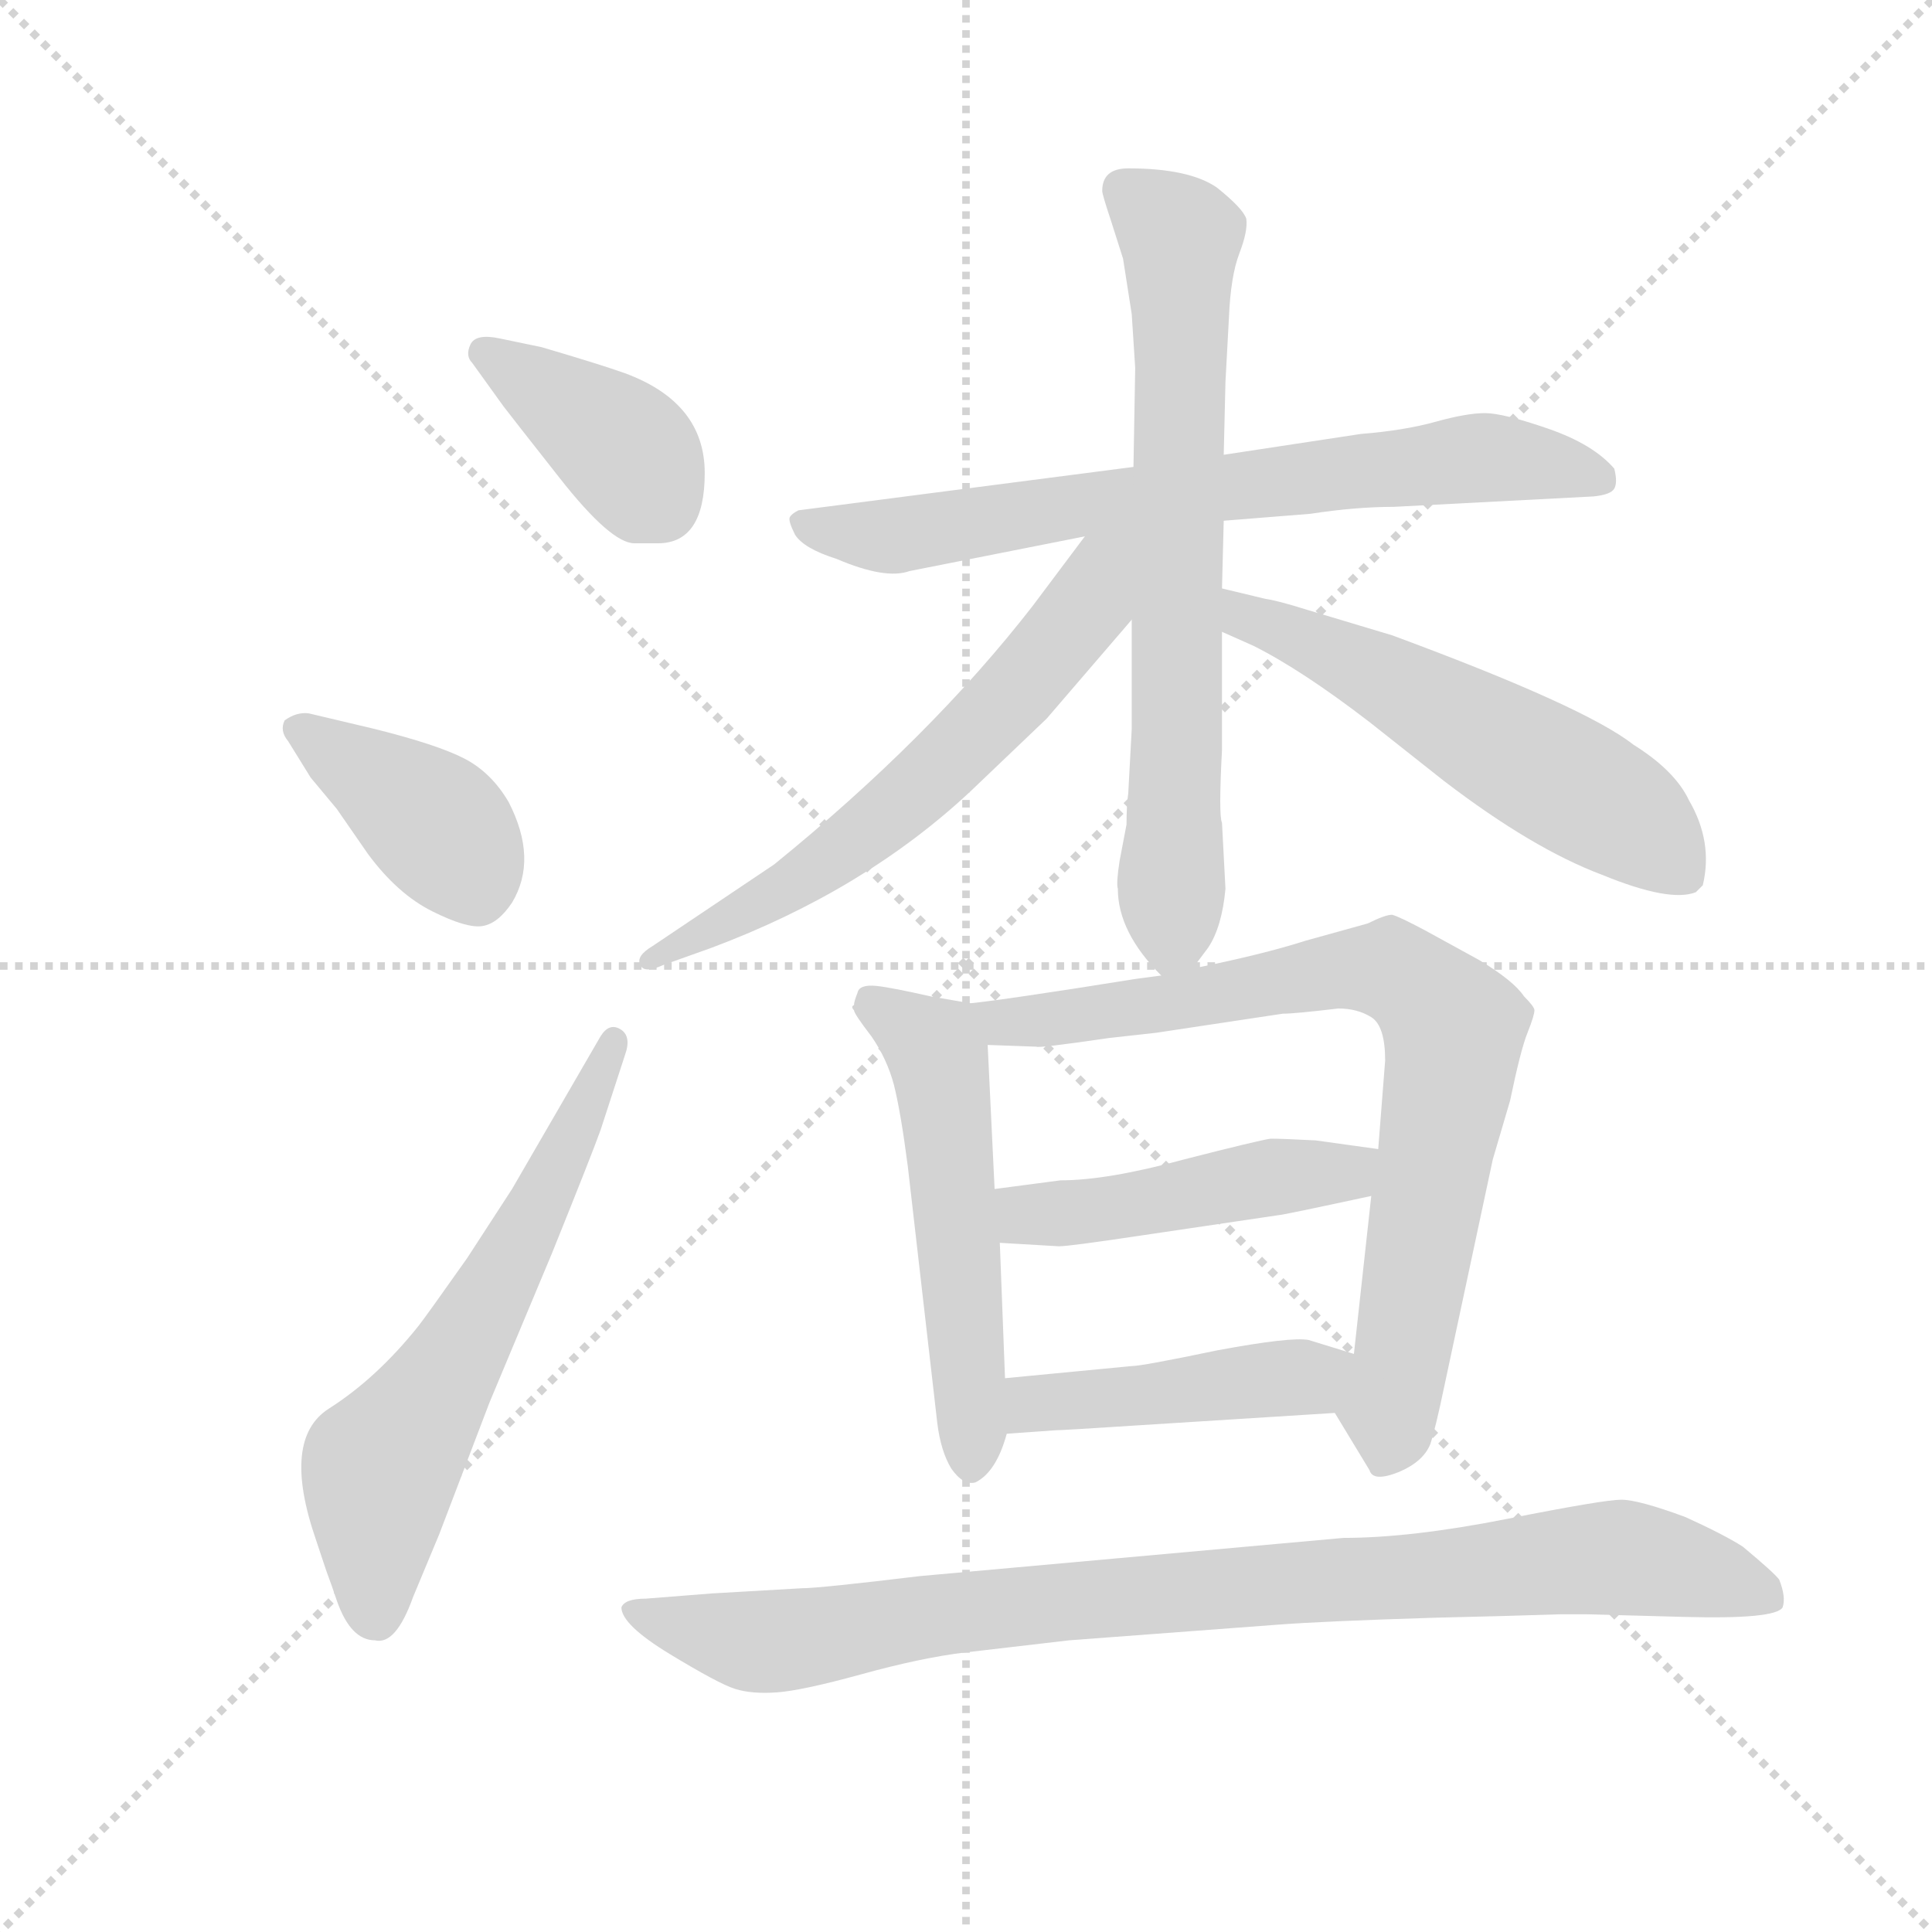<svg version="1.1" viewBox="0 0 1024 1024" xmlns="http://www.w3.org/2000/svg">
  <g stroke="lightgray" stroke-dasharray="1,1" stroke-width="1" transform="scale(4, 4)">
    <line x1="0" y1="0" x2="256" y2="256"></line>
    <line x1="256" y1="0" x2="0" y2="256"></line>
    <line x1="128" y1="0" x2="128" y2="256"></line>
    <line x1="0" y1="128" x2="256" y2="128"></line>
  </g>
  <g transform="scale(0.92, -0.92) translate(60, -850)">
    <style type="text/css">
      
        @keyframes keyframes0 {
          from {
            stroke: blue;
            stroke-dashoffset: 391;
            stroke-width: 128;
          }
          56% {
            animation-timing-function: step-end;
            stroke: blue;
            stroke-dashoffset: 0;
            stroke-width: 128;
          }
          to {
            stroke: black;
            stroke-width: 1024;
          }
        }
        #make-me-a-hanzi-animation-0 {
          animation: keyframes0 0.568s both;
          animation-delay: 0s;
          animation-timing-function: linear;
        }
      
        @keyframes keyframes1 {
          from {
            stroke: blue;
            stroke-dashoffset: 397;
            stroke-width: 128;
          }
          56% {
            animation-timing-function: step-end;
            stroke: blue;
            stroke-dashoffset: 0;
            stroke-width: 128;
          }
          to {
            stroke: black;
            stroke-width: 1024;
          }
        }
        #make-me-a-hanzi-animation-1 {
          animation: keyframes1 0.573s both;
          animation-delay: 0.568s;
          animation-timing-function: linear;
        }
      
        @keyframes keyframes2 {
          from {
            stroke: blue;
            stroke-dashoffset: 620;
            stroke-width: 128;
          }
          67% {
            animation-timing-function: step-end;
            stroke: blue;
            stroke-dashoffset: 0;
            stroke-width: 128;
          }
          to {
            stroke: black;
            stroke-width: 1024;
          }
        }
        #make-me-a-hanzi-animation-2 {
          animation: keyframes2 0.755s both;
          animation-delay: 1.141s;
          animation-timing-function: linear;
        }
      
        @keyframes keyframes3 {
          from {
            stroke: blue;
            stroke-dashoffset: 720;
            stroke-width: 128;
          }
          70% {
            animation-timing-function: step-end;
            stroke: blue;
            stroke-dashoffset: 0;
            stroke-width: 128;
          }
          to {
            stroke: black;
            stroke-width: 1024;
          }
        }
        #make-me-a-hanzi-animation-3 {
          animation: keyframes3 0.836s both;
          animation-delay: 1.896s;
          animation-timing-function: linear;
        }
      
        @keyframes keyframes4 {
          from {
            stroke: blue;
            stroke-dashoffset: 712;
            stroke-width: 128;
          }
          70% {
            animation-timing-function: step-end;
            stroke: blue;
            stroke-dashoffset: 0;
            stroke-width: 128;
          }
          to {
            stroke: black;
            stroke-width: 1024;
          }
        }
        #make-me-a-hanzi-animation-4 {
          animation: keyframes4 0.829s both;
          animation-delay: 2.732s;
          animation-timing-function: linear;
        }
      
        @keyframes keyframes5 {
          from {
            stroke: blue;
            stroke-dashoffset: 625;
            stroke-width: 128;
          }
          67% {
            animation-timing-function: step-end;
            stroke: blue;
            stroke-dashoffset: 0;
            stroke-width: 128;
          }
          to {
            stroke: black;
            stroke-width: 1024;
          }
        }
        #make-me-a-hanzi-animation-5 {
          animation: keyframes5 0.759s both;
          animation-delay: 3.561s;
          animation-timing-function: linear;
        }
      
        @keyframes keyframes6 {
          from {
            stroke: blue;
            stroke-dashoffset: 564;
            stroke-width: 128;
          }
          65% {
            animation-timing-function: step-end;
            stroke: blue;
            stroke-dashoffset: 0;
            stroke-width: 128;
          }
          to {
            stroke: black;
            stroke-width: 1024;
          }
        }
        #make-me-a-hanzi-animation-6 {
          animation: keyframes6 0.709s both;
          animation-delay: 4.32s;
          animation-timing-function: linear;
        }
      
        @keyframes keyframes7 {
          from {
            stroke: blue;
            stroke-dashoffset: 542;
            stroke-width: 128;
          }
          64% {
            animation-timing-function: step-end;
            stroke: blue;
            stroke-dashoffset: 0;
            stroke-width: 128;
          }
          to {
            stroke: black;
            stroke-width: 1024;
          }
        }
        #make-me-a-hanzi-animation-7 {
          animation: keyframes7 0.691s both;
          animation-delay: 5.029s;
          animation-timing-function: linear;
        }
      
        @keyframes keyframes8 {
          from {
            stroke: blue;
            stroke-dashoffset: 799;
            stroke-width: 128;
          }
          72% {
            animation-timing-function: step-end;
            stroke: blue;
            stroke-dashoffset: 0;
            stroke-width: 128;
          }
          to {
            stroke: black;
            stroke-width: 1024;
          }
        }
        #make-me-a-hanzi-animation-8 {
          animation: keyframes8 0.9s both;
          animation-delay: 5.72s;
          animation-timing-function: linear;
        }
      
        @keyframes keyframes9 {
          from {
            stroke: blue;
            stroke-dashoffset: 470;
            stroke-width: 128;
          }
          60% {
            animation-timing-function: step-end;
            stroke: blue;
            stroke-dashoffset: 0;
            stroke-width: 128;
          }
          to {
            stroke: black;
            stroke-width: 1024;
          }
        }
        #make-me-a-hanzi-animation-9 {
          animation: keyframes9 0.632s both;
          animation-delay: 6.62s;
          animation-timing-function: linear;
        }
      
        @keyframes keyframes10 {
          from {
            stroke: blue;
            stroke-dashoffset: 449;
            stroke-width: 128;
          }
          59% {
            animation-timing-function: step-end;
            stroke: blue;
            stroke-dashoffset: 0;
            stroke-width: 128;
          }
          to {
            stroke: black;
            stroke-width: 1024;
          }
        }
        #make-me-a-hanzi-animation-10 {
          animation: keyframes10 0.615s both;
          animation-delay: 7.253s;
          animation-timing-function: linear;
        }
      
        @keyframes keyframes11 {
          from {
            stroke: blue;
            stroke-dashoffset: 920;
            stroke-width: 128;
          }
          75% {
            animation-timing-function: step-end;
            stroke: blue;
            stroke-dashoffset: 0;
            stroke-width: 128;
          }
          to {
            stroke: black;
            stroke-width: 1024;
          }
        }
        #make-me-a-hanzi-animation-11 {
          animation: keyframes11 0.999s both;
          animation-delay: 7.868s;
          animation-timing-function: linear;
        }
      
    </style>
    
      <path d="M 319 537 Q 346 537 346 577.5 Q 346 618 300 635 Q 286 640 252 650 L 228 655 Q 214 658 211 651.5 Q 208 645 212 641 L 230 616 Q 233 612 262.5 574.5 Q 292 537 305.5 537 L 319 537 Z" fill="lightgray"></path>
    
      <path d="M 119 402 L 134 384 L 152 358 Q 169 335 189 325 Q 209 315 218 316.5 Q 227 318 235 330 Q 250 355 233 388 Q 223 405 207.5 413 Q 192 421 156 430 L 118 439 Q 111 440 104 435 Q 101 429 106 423 L 119 402 Z" fill="lightgray"></path>
    
      <path d="M 235 165 L 209 125 Q 185 91 181 86 Q 157 56 129.5 38.5 Q 102 21 122 -37 L 128 -55 Q 131 -63 134 -72 Q 142 -95 156 -95 Q 168 -98 178 -70 L 193 -34 L 222 42 L 258 128 Q 281 185 286 199 L 300 242 Q 304 253 297.5 257 Q 291 261 286 253 L 235 165 Z" fill="lightgray"></path>
    
      <path d="M 593 581 L 400 556 Q 396 554 395 552 Q 394 550 398 542 Q 403 534 422 528 Q 450 516 464 521 L 565 541 L 645 550 L 695 554 Q 721 558 743 558 L 858 564 Q 868 565 870 568.5 Q 872 572 870 580 Q 858 594 832 603 Q 806 612 795.5 612 Q 785 612 767 607 Q 749 602 724 600 L 645 588 L 593 581 Z" fill="lightgray"></path>
    
      <path d="M 648 667 Q 649 691 654 704 Q 659 717 658 724 Q 656 730 641 742 Q 625 753 590 753 Q 575 753 575 740 Q 575 738 580 723 L 587 701 L 592 669 L 594 638 L 593 581 L 592 493 L 592 430 L 590 393 Q 589 386 589 375 L 585 354 Q 583 341 584 338 Q 584 313 609 288 C 617 279 617 279 627 292 L 636 304 Q 644 316 646 338 L 644 376 Q 642 380 644 418 L 644 486 L 644 511 L 645 550 L 645 588 L 646 630 L 648 667 Z" fill="lightgray"></path>
    
      <path d="M 565 541 L 535 501 Q 476 425 386 352 L 316 305 Q 306 299 309 294 Q 311 289 322 294 L 350 304 Q 438 337 499 394 L 543 436 L 592 493 C 639 547 588 572 565 541 Z" fill="lightgray"></path>
    
      <path d="M 644 486 L 662 478 Q 690 464 729 434 L 772 400 Q 823 361 863 346 Q 902 330 917 336 L 921 340 Q 927 365 913 389 Q 905 406 881 421 Q 853 443 742 484 L 692 499 Q 676 504 669 505 L 644 511 C 615 518 617 498 644 486 Z" fill="lightgray"></path>
    
      <path d="M 499 272 L 476 276 Q 454 281 445 282 Q 435 283 434 278 Q 432 273 432 271 Q 430 270 432 268 Q 432 266 442 253 Q 451 240 455 225 Q 459 209 463 178 L 480 30 Q 482 14 488 4 Q 495 -6 502 -4 Q 514 2 520 24 L 519 56 L 516 134 L 513 165 L 509 248 C 508 270 508 270 499 272 Z" fill="lightgray"></path>
    
      <path d="M 609 288 L 594 286 Q 519 274 499 272 C 469 268 479 249 509 248 L 537 247 Q 538 246 579 252 L 606 255 L 679 266 Q 686 266 711 269 Q 722 269 730 264 Q 738 259 738 239 L 734 188 L 730 161 L 720 70 C 717 40 703 46 709 36 L 729 3 Q 731 -4 746 2 Q 760 8 764 18 Q 767 27 772 51 L 800 182 L 810 216 Q 816 245 820 255 Q 824 265 824 268 Q 824 270 818 276 Q 812 285 792 297 L 761 314 Q 746 322 742 323 Q 738 323 728 318 L 692 308 Q 667 300 627 292 L 609 288 Z" fill="lightgray"></path>
    
      <path d="M 734 188 L 698 193 Q 679 194 672 194 Q 665 193 622 182 Q 578 170 551 170 L 513 165 C 483 161 486 136 516 134 L 550 132 Q 556 132 596 138 L 677 150 Q 679 150 730 161 C 759 167 764 184 734 188 Z" fill="lightgray"></path>
    
      <path d="M 520 24 L 548 26 Q 552 26 598 29 L 709 36 C 739 38 749 61 720 70 L 694 78 Q 684 80 641 72 Q 598 63 592 63 L 519 56 C 489 53 490 22 520 24 Z" fill="lightgray"></path>
    
      <path d="M 556 -95 L 676 -86 Q 702 -84 766 -82 L 806 -81 L 839 -80 L 854 -80 Q 856 -80 909.5 -81.5 Q 963 -83 967 -76 Q 969 -70 965 -60 Q 962 -56 944 -41 Q 933 -34 911 -24 Q 884 -14 874 -14 Q 864 -14 808.5 -25 Q 753 -36 714 -36 L 470 -58 Q 412 -65 402 -65 L 350 -68 L 312 -71 Q 300 -71 298 -76 Q 298 -86 326 -103 Q 354 -120 363.5 -123 Q 373 -126 387.5 -125 Q 402 -124 436.5 -114.5 Q 471 -105 496 -102 L 556 -95 Z" fill="lightgray"></path>
    
    
      <clipPath id="make-me-a-hanzi-clip-0">
        <path d="M 319 537 Q 346 537 346 577.5 Q 346 618 300 635 Q 286 640 252 650 L 228 655 Q 214 658 211 651.5 Q 208 645 212 641 L 230 616 Q 233 612 262.5 574.5 Q 292 537 305.5 537 L 319 537 Z"></path>
      </clipPath>
      <path clip-path="url(#make-me-a-hanzi-clip-0)" d="M 219 647 L 293 598 L 320 560" fill="none" id="make-me-a-hanzi-animation-0" stroke-dasharray="263 526" stroke-linecap="round"></path>
    
      <clipPath id="make-me-a-hanzi-clip-1">
        <path d="M 119 402 L 134 384 L 152 358 Q 169 335 189 325 Q 209 315 218 316.5 Q 227 318 235 330 Q 250 355 233 388 Q 223 405 207.5 413 Q 192 421 156 430 L 118 439 Q 111 440 104 435 Q 101 429 106 423 L 119 402 Z"></path>
      </clipPath>
      <path clip-path="url(#make-me-a-hanzi-clip-1)" d="M 113 430 L 187 379 L 205 359 L 214 336" fill="none" id="make-me-a-hanzi-animation-1" stroke-dasharray="269 538" stroke-linecap="round"></path>
    
      <clipPath id="make-me-a-hanzi-clip-2">
        <path d="M 235 165 L 209 125 Q 185 91 181 86 Q 157 56 129.5 38.5 Q 102 21 122 -37 L 128 -55 Q 131 -63 134 -72 Q 142 -95 156 -95 Q 168 -98 178 -70 L 193 -34 L 222 42 L 258 128 Q 281 185 286 199 L 300 242 Q 304 253 297.5 257 Q 291 261 286 253 L 235 165 Z"></path>
      </clipPath>
      <path clip-path="url(#make-me-a-hanzi-clip-2)" d="M 157 -80 L 159 4 L 246 145 L 294 249" fill="none" id="make-me-a-hanzi-animation-2" stroke-dasharray="492 984" stroke-linecap="round"></path>
    
      <clipPath id="make-me-a-hanzi-clip-3">
        <path d="M 593 581 L 400 556 Q 396 554 395 552 Q 394 550 398 542 Q 403 534 422 528 Q 450 516 464 521 L 565 541 L 645 550 L 695 554 Q 721 558 743 558 L 858 564 Q 868 565 870 568.5 Q 872 572 870 580 Q 858 594 832 603 Q 806 612 795.5 612 Q 785 612 767 607 Q 749 602 724 600 L 645 588 L 593 581 Z"></path>
      </clipPath>
      <path clip-path="url(#make-me-a-hanzi-clip-3)" d="M 402 549 L 449 541 L 792 586 L 833 583 L 861 574" fill="none" id="make-me-a-hanzi-animation-3" stroke-dasharray="592 1184" stroke-linecap="round"></path>
    
      <clipPath id="make-me-a-hanzi-clip-4">
        <path d="M 648 667 Q 649 691 654 704 Q 659 717 658 724 Q 656 730 641 742 Q 625 753 590 753 Q 575 753 575 740 Q 575 738 580 723 L 587 701 L 592 669 L 594 638 L 593 581 L 592 493 L 592 430 L 590 393 Q 589 386 589 375 L 585 354 Q 583 341 584 338 Q 584 313 609 288 C 617 279 617 279 627 292 L 636 304 Q 644 316 646 338 L 644 376 Q 642 380 644 418 L 644 486 L 644 511 L 645 550 L 645 588 L 646 630 L 648 667 Z"></path>
      </clipPath>
      <path clip-path="url(#make-me-a-hanzi-clip-4)" d="M 587 741 L 620 713 L 616 311 L 611 301" fill="none" id="make-me-a-hanzi-animation-4" stroke-dasharray="584 1168" stroke-linecap="round"></path>
    
      <clipPath id="make-me-a-hanzi-clip-5">
        <path d="M 565 541 L 535 501 Q 476 425 386 352 L 316 305 Q 306 299 309 294 Q 311 289 322 294 L 350 304 Q 438 337 499 394 L 543 436 L 592 493 C 639 547 588 572 565 541 Z"></path>
      </clipPath>
      <path clip-path="url(#make-me-a-hanzi-clip-5)" d="M 586 538 L 540 468 L 446 376 L 397 340 L 315 297" fill="none" id="make-me-a-hanzi-animation-5" stroke-dasharray="497 994" stroke-linecap="round"></path>
    
      <clipPath id="make-me-a-hanzi-clip-6">
        <path d="M 644 486 L 662 478 Q 690 464 729 434 L 772 400 Q 823 361 863 346 Q 902 330 917 336 L 921 340 Q 927 365 913 389 Q 905 406 881 421 Q 853 443 742 484 L 692 499 Q 676 504 669 505 L 644 511 C 615 518 617 498 644 486 Z"></path>
      </clipPath>
      <path clip-path="url(#make-me-a-hanzi-clip-6)" d="M 649 505 L 657 495 L 744 457 L 866 386 L 910 347" fill="none" id="make-me-a-hanzi-animation-6" stroke-dasharray="436 872" stroke-linecap="round"></path>
    
      <clipPath id="make-me-a-hanzi-clip-7">
        <path d="M 499 272 L 476 276 Q 454 281 445 282 Q 435 283 434 278 Q 432 273 432 271 Q 430 270 432 268 Q 432 266 442 253 Q 451 240 455 225 Q 459 209 463 178 L 480 30 Q 482 14 488 4 Q 495 -6 502 -4 Q 514 2 520 24 L 519 56 L 516 134 L 513 165 L 509 248 C 508 270 508 270 499 272 Z"></path>
      </clipPath>
      <path clip-path="url(#make-me-a-hanzi-clip-7)" d="M 442 273 L 481 240 L 500 6" fill="none" id="make-me-a-hanzi-animation-7" stroke-dasharray="414 828" stroke-linecap="round"></path>
    
      <clipPath id="make-me-a-hanzi-clip-8">
        <path d="M 609 288 L 594 286 Q 519 274 499 272 C 469 268 479 249 509 248 L 537 247 Q 538 246 579 252 L 606 255 L 679 266 Q 686 266 711 269 Q 722 269 730 264 Q 738 259 738 239 L 734 188 L 730 161 L 720 70 C 717 40 703 46 709 36 L 729 3 Q 731 -4 746 2 Q 760 8 764 18 Q 767 27 772 51 L 800 182 L 810 216 Q 816 245 820 255 Q 824 265 824 268 Q 824 270 818 276 Q 812 285 792 297 L 761 314 Q 746 322 742 323 Q 738 323 728 318 L 692 308 Q 667 300 627 292 L 609 288 Z"></path>
      </clipPath>
      <path clip-path="url(#make-me-a-hanzi-clip-8)" d="M 503 267 L 530 261 L 729 292 L 742 291 L 770 269 L 777 258 L 775 230 L 738 9" fill="none" id="make-me-a-hanzi-animation-8" stroke-dasharray="671 1342" stroke-linecap="round"></path>
    
      <clipPath id="make-me-a-hanzi-clip-9">
        <path d="M 734 188 L 698 193 Q 679 194 672 194 Q 665 193 622 182 Q 578 170 551 170 L 513 165 C 483 161 486 136 516 134 L 550 132 Q 556 132 596 138 L 677 150 Q 679 150 730 161 C 759 167 764 184 734 188 Z"></path>
      </clipPath>
      <path clip-path="url(#make-me-a-hanzi-clip-9)" d="M 520 158 L 532 150 L 582 153 L 673 172 L 714 173 L 727 182" fill="none" id="make-me-a-hanzi-animation-9" stroke-dasharray="342 684" stroke-linecap="round"></path>
    
      <clipPath id="make-me-a-hanzi-clip-10">
        <path d="M 520 24 L 548 26 Q 552 26 598 29 L 709 36 C 739 38 749 61 720 70 L 694 78 Q 684 80 641 72 Q 598 63 592 63 L 519 56 C 489 53 490 22 520 24 Z"></path>
      </clipPath>
      <path clip-path="url(#make-me-a-hanzi-clip-10)" d="M 527 30 L 534 40 L 695 57 L 712 66" fill="none" id="make-me-a-hanzi-animation-10" stroke-dasharray="321 642" stroke-linecap="round"></path>
    
      <clipPath id="make-me-a-hanzi-clip-11">
        <path d="M 556 -95 L 676 -86 Q 702 -84 766 -82 L 806 -81 L 839 -80 L 854 -80 Q 856 -80 909.5 -81.5 Q 963 -83 967 -76 Q 969 -70 965 -60 Q 962 -56 944 -41 Q 933 -34 911 -24 Q 884 -14 874 -14 Q 864 -14 808.5 -25 Q 753 -36 714 -36 L 470 -58 Q 412 -65 402 -65 L 350 -68 L 312 -71 Q 300 -71 298 -76 Q 298 -86 326 -103 Q 354 -120 363.5 -123 Q 373 -126 387.5 -125 Q 402 -124 436.5 -114.5 Q 471 -105 496 -102 L 556 -95 Z"></path>
      </clipPath>
      <path clip-path="url(#make-me-a-hanzi-clip-11)" d="M 306 -77 L 381 -96 L 495 -78 L 868 -47 L 939 -61 L 961 -72" fill="none" id="make-me-a-hanzi-animation-11" stroke-dasharray="792 1584" stroke-linecap="round"></path>
    
  </g>
</svg>